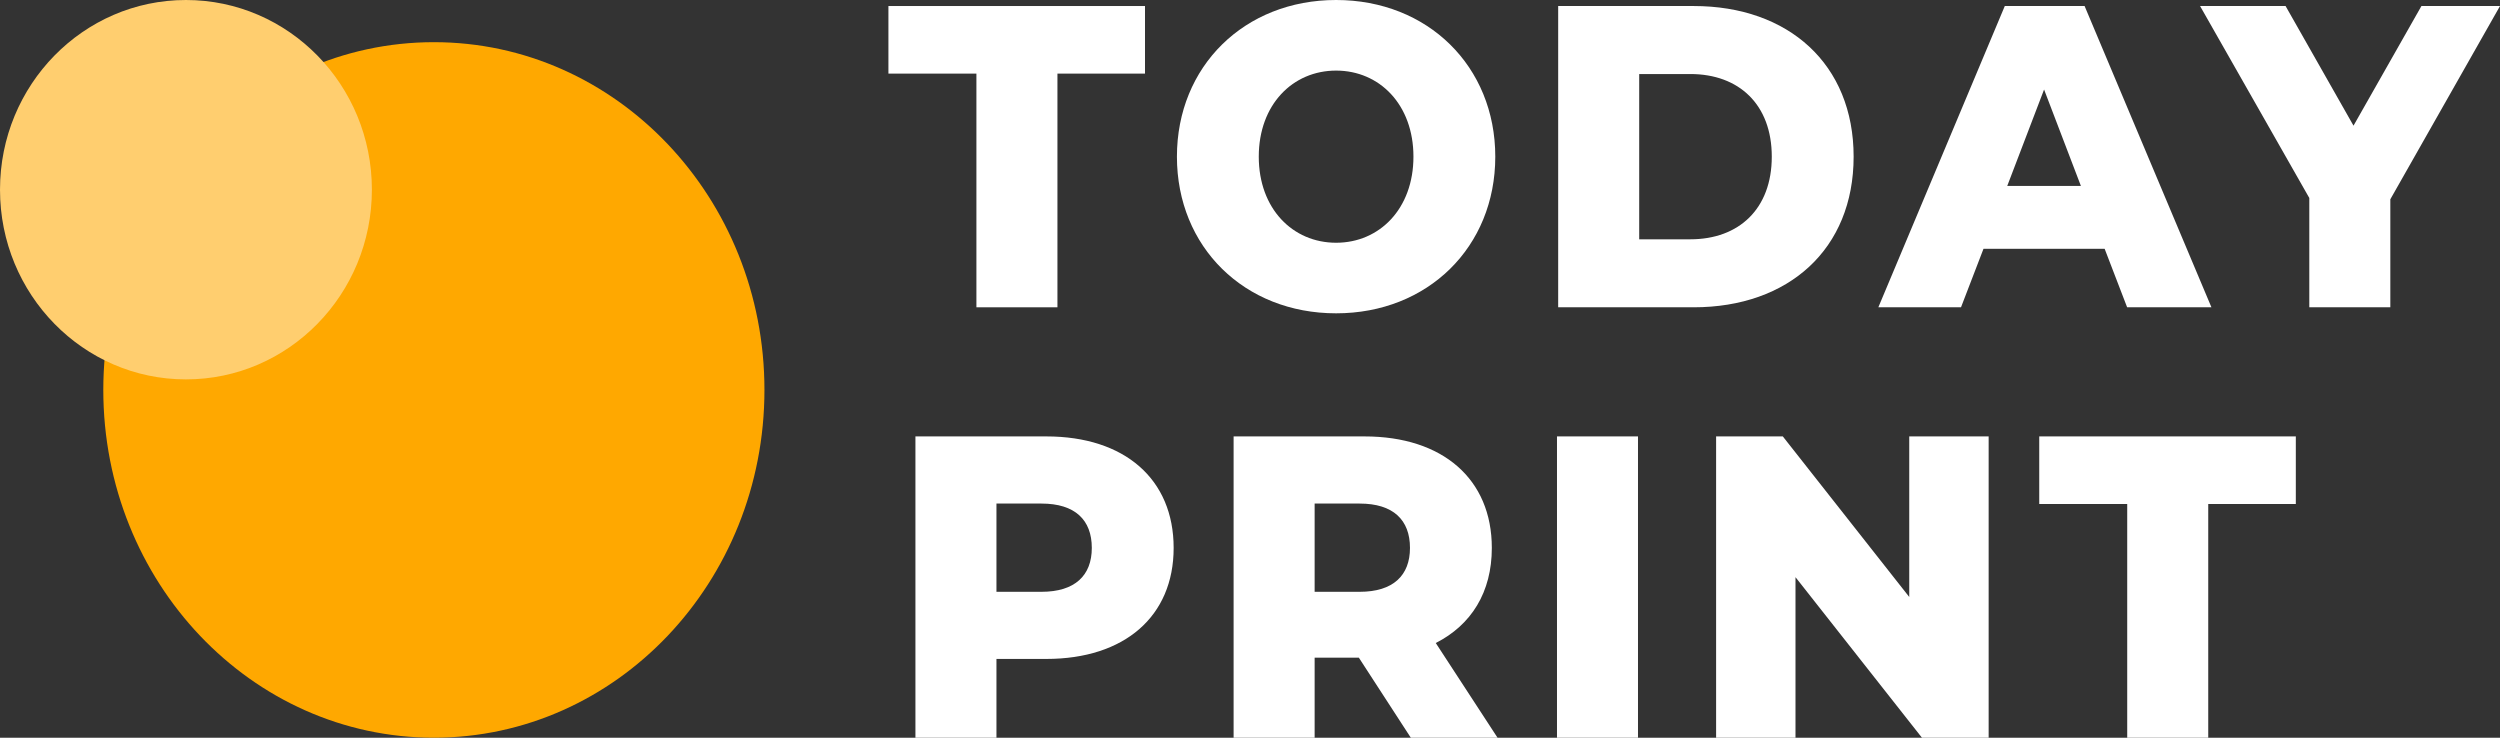 <svg width="122" height="36" viewBox="0 0 122 36" fill="none" xmlns="http://www.w3.org/2000/svg">
<rect x="0" y="0" width="122" height="36" fill="#333333" stroke="none"/>
<path d="M47.649 14.996V3.592H43.355V0.294H55.876V3.592H51.603V14.996H47.649Z" fill="white"/>
<path d="M65.202 15.29C60.729 15.29 57.434 12.056 57.434 7.645C57.434 3.235 60.729 0 65.202 0C69.675 0 72.97 3.235 72.97 7.645C72.97 12.056 69.675 15.29 65.202 15.29ZM65.202 11.846C67.319 11.846 68.976 10.187 68.976 7.645C68.976 5.104 67.319 3.445 65.202 3.445C63.085 3.445 61.428 5.104 61.428 7.645C61.428 10.187 63.085 11.846 65.202 11.846Z" fill="white"/>
<path d="M76.039 14.996V0.294H82.649C87.282 0.294 90.457 3.13 90.457 7.645C90.457 12.161 87.282 14.996 82.649 14.996H76.039ZM79.993 11.678H82.489C84.865 11.678 86.463 10.187 86.463 7.645C86.463 5.104 84.865 3.613 82.489 3.613H79.993V11.678Z" fill="white"/>
<path d="M103.804 14.996L102.706 12.14H96.795L95.697 14.996H91.663L97.834 0.294H101.728L107.918 14.996H103.804ZM97.953 9.074H101.548L99.751 4.369L97.953 9.074Z" fill="white"/>
<path d="M122 0.294L116.648 9.725V14.996H112.694V9.662L107.363 0.294H111.536L114.851 6.133L118.166 0.294H122Z" fill="white"/>
<path d="M51.064 21.297C54.878 21.297 57.274 23.377 57.274 26.738C57.274 30.077 54.878 32.156 51.064 32.156H48.627V36H44.673V21.297H51.064ZM50.824 28.88C52.461 28.88 53.28 28.082 53.28 26.738C53.28 25.372 52.461 24.574 50.824 24.574H48.627V28.88H50.824Z" fill="white"/>
<path d="M68.847 36L66.311 32.093H64.154V36H60.2V21.297H66.59C70.404 21.297 72.801 23.377 72.801 26.738C72.801 28.901 71.802 30.497 70.065 31.379L73.08 36H68.847ZM68.807 26.738C68.807 25.372 67.988 24.574 66.351 24.574H64.154V28.88H66.351C67.988 28.88 68.807 28.082 68.807 26.738Z" fill="white"/>
<path d="M75.981 36V21.297H79.934V36H75.981Z" fill="white"/>
<path d="M93.171 21.297H97.046V36H93.79L87.62 28.166V36H83.746V21.297H87.001L93.171 29.132V21.297Z" fill="white"/>
<path d="M103.808 36V24.595H99.515V21.297H112.036V24.595H107.762V36H103.808Z" fill="white"/>
<ellipse cx="21.173" cy="19.029" rx="16.132" ry="16.971" fill="#FFA800"/>
<ellipse cx="9.074" cy="9.257" rx="9.074" ry="9.257" fill="#FFCE6F"/>
</svg>
